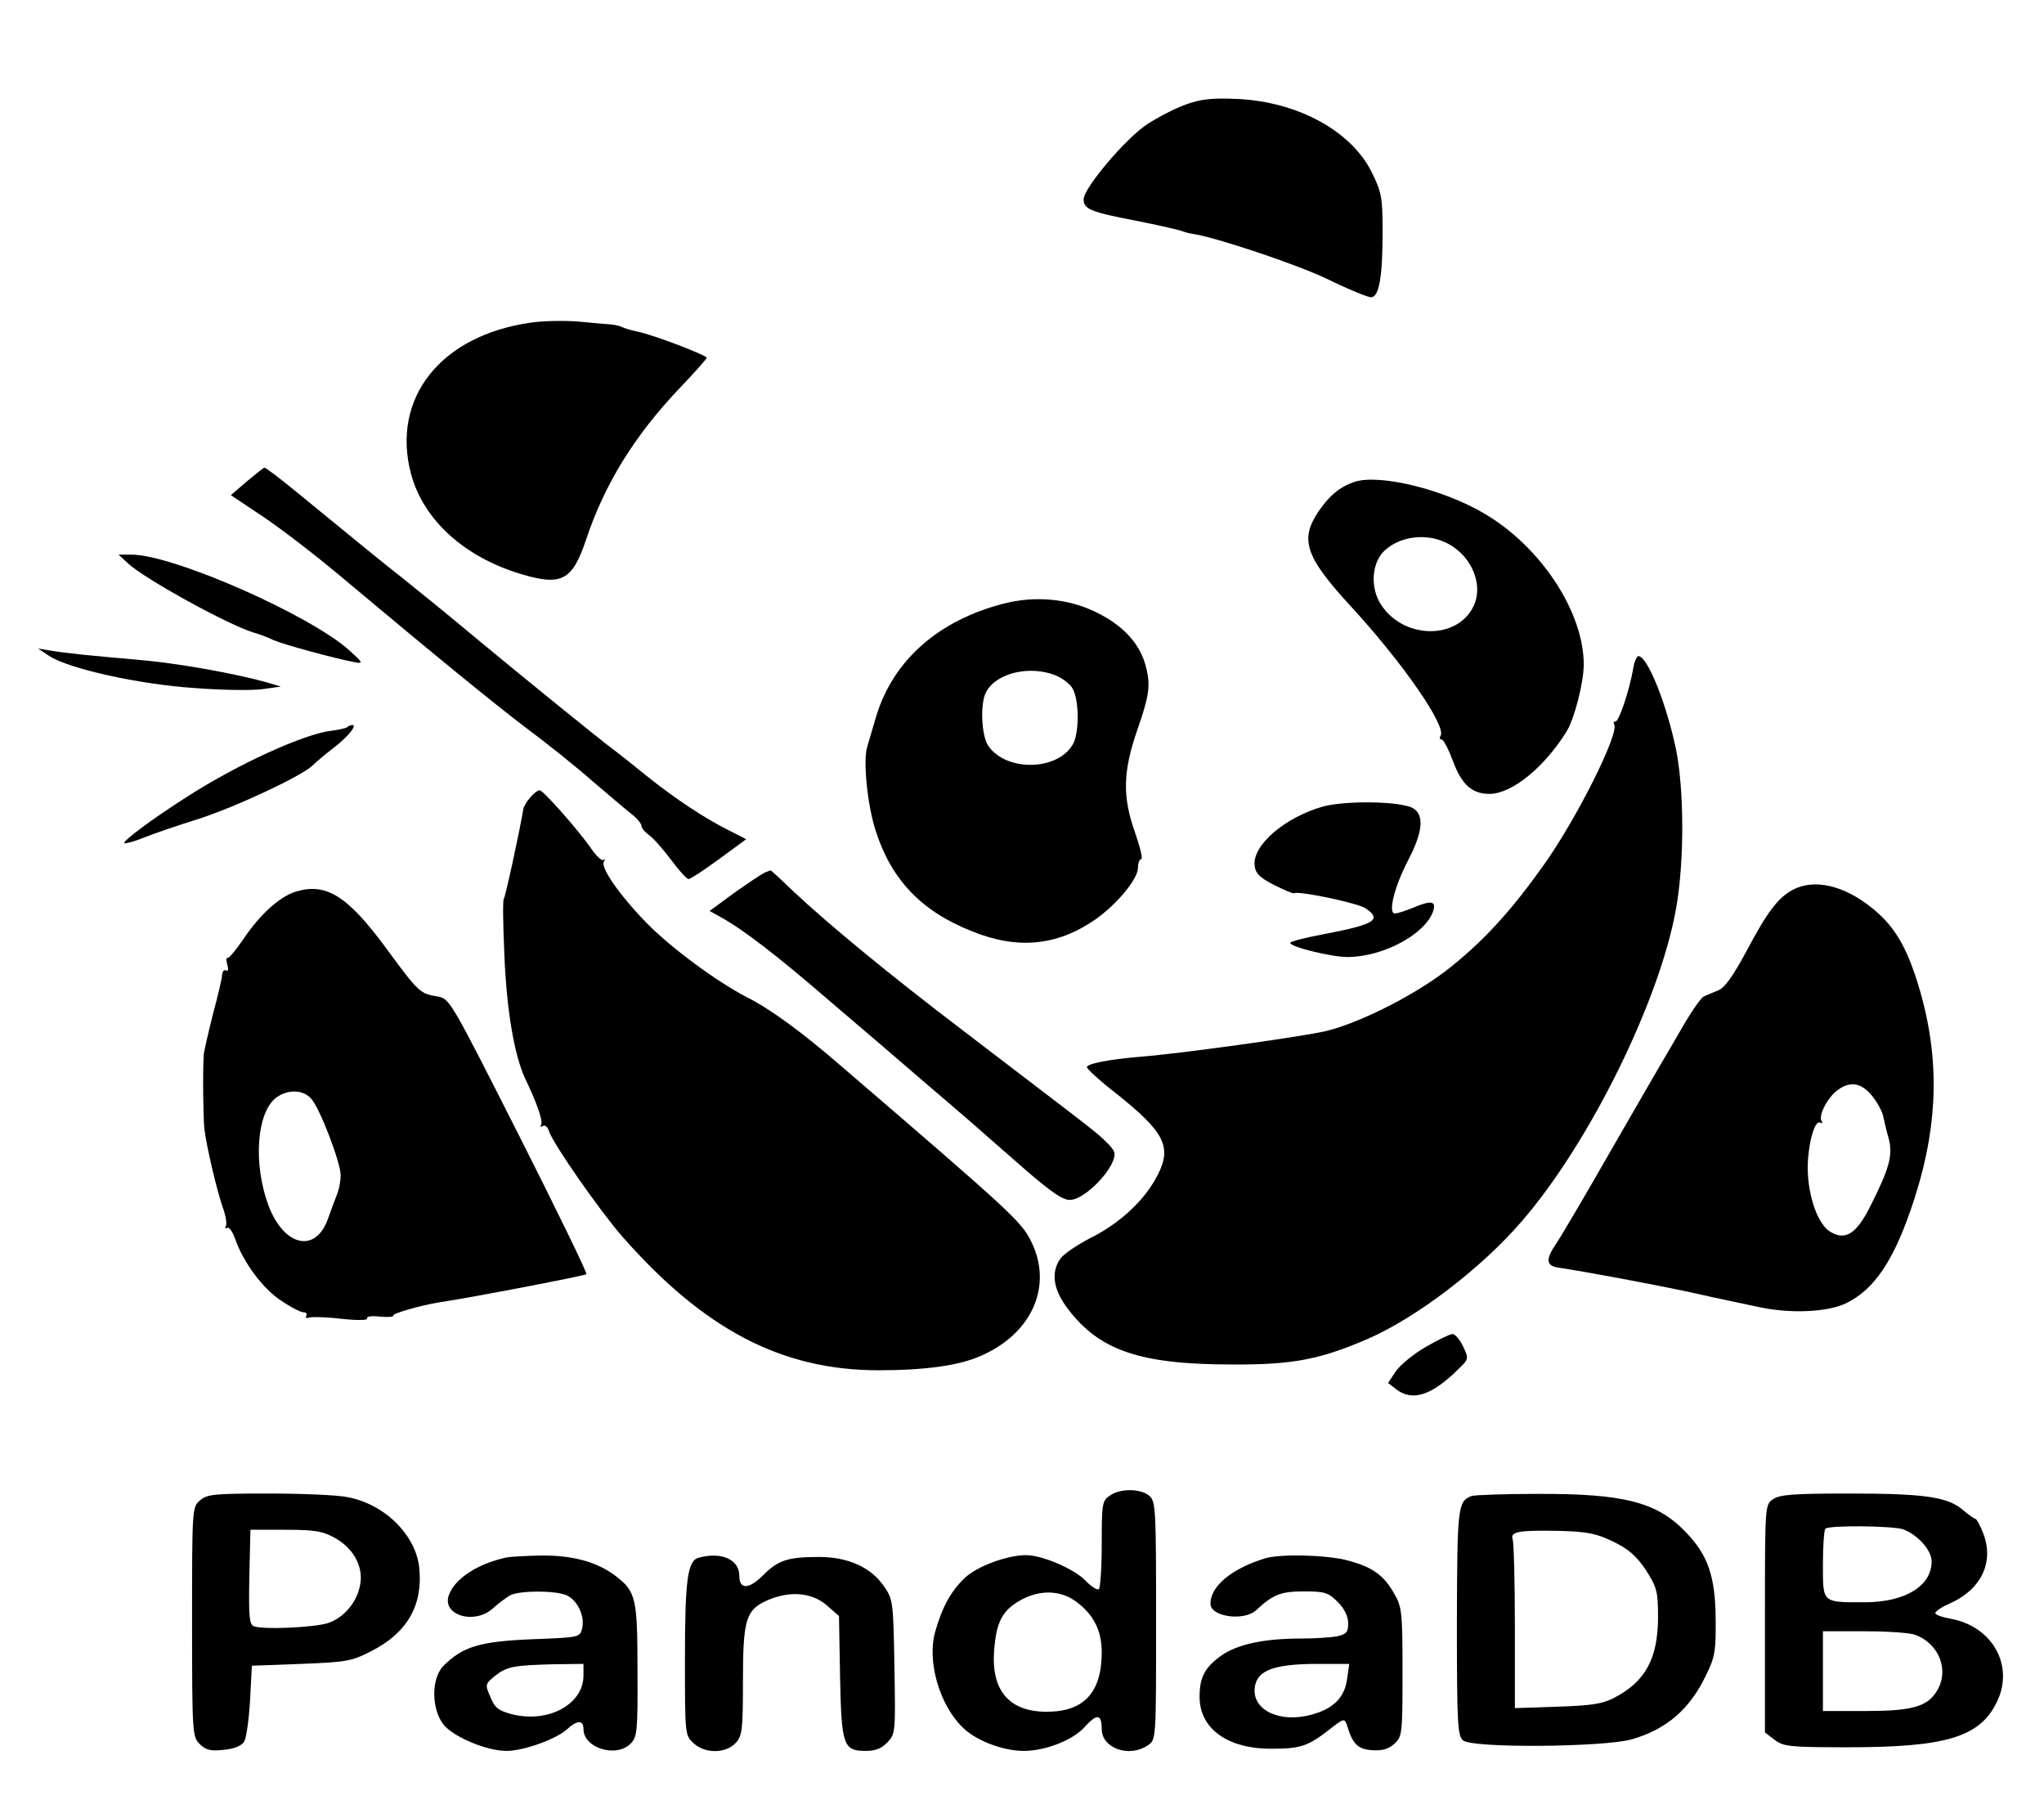<?xml version="1.0" standalone="no"?>
<!DOCTYPE svg PUBLIC "-//W3C//DTD SVG 20010904//EN"
 "http://www.w3.org/TR/2001/REC-SVG-20010904/DTD/svg10.dtd">
<svg version="1.0" xmlns="http://www.w3.org/2000/svg"
 width="564pt" height="499pt" viewBox="0 0 564 499"
 preserveAspectRatio="xMidYMid meet">
<g transform="translate(0,499) scale(0.1,-0.1)"
fill="#000000" stroke="none">
<path d="M3273 4702 c-29 -10 -77 -35 -108 -55 -60 -40 -175 -176 -175 -207 0
-27 20 -35 145 -59 61 -12 117 -25 125 -28 8 -3 22 -7 30 -8 60 -8 288 -84
373 -125 57 -28 111 -50 120 -50 22 0 32 54 32 180 0 95 -3 110 -29 163 -56
115 -204 196 -371 204 -70 3 -101 0 -142 -15z"/>
<path d="M1465 4100 c-249 -35 -386 -208 -331 -417 34 -127 147 -230 305 -277
110 -33 140 -17 177 92 52 157 135 291 261 423 40 42 73 79 73 82 0 7 -146 63
-190 72 -19 4 -39 10 -44 13 -6 3 -19 6 -30 7 -12 1 -52 4 -91 8 -38 3 -97 2
-130 -3z"/>
<path d="M681 3662 l-44 -38 87 -58 c48 -32 142 -104 209 -160 284 -238 427
-354 516 -422 53 -39 137 -106 186 -149 50 -43 100 -85 113 -95 12 -10 22 -23
22 -28 0 -6 9 -17 20 -25 12 -8 39 -39 61 -68 22 -30 44 -54 49 -54 5 0 43 25
84 55 l75 55 -47 24 c-68 34 -147 86 -227 150 -38 31 -81 65 -96 76 -29 21
-263 211 -364 295 -119 99 -153 126 -214 175 -61 48 -111 89 -293 238 -45 37
-85 67 -88 67 -3 0 -25 -18 -49 -38z"/>
<path d="M3738 3661 c-41 -14 -69 -37 -100 -82 -52 -78 -36 -125 87 -259 144
-156 267 -333 250 -360 -4 -6 -2 -10 3 -10 5 0 19 -27 31 -59 24 -65 52 -91
101 -91 61 0 150 72 212 171 22 35 48 136 48 186 0 144 -117 323 -272 415
-114 68 -290 111 -360 89z m245 -165 c73 -30 113 -115 83 -178 -44 -93 -191
-92 -254 2 -34 50 -27 124 14 156 41 34 106 42 157 20z"/>
<path d="M353 3436 c46 -43 277 -170 347 -191 14 -4 39 -13 55 -21 28 -12 170
-51 225 -61 23 -4 21 -1 -15 32 -108 98 -487 265 -602 265 l-36 0 26 -24z"/>
<path d="M2770 3325 c-180 -46 -305 -156 -352 -310 -11 -38 -23 -77 -25 -85
-12 -37 0 -159 23 -231 43 -135 126 -223 266 -278 125 -51 235 -40 338 31 60
41 120 113 120 144 0 13 4 24 9 24 5 0 -3 33 -17 73 -35 99 -34 167 6 283 35
100 38 127 21 185 -18 58 -63 105 -134 140 -77 38 -169 46 -255 24z m145 -199
c18 -8 39 -24 45 -36 18 -33 18 -121 1 -152 -41 -75 -186 -78 -235 -4 -18 29
-22 116 -5 147 28 53 122 75 194 45z"/>
<path d="M135 3181 c54 -36 250 -79 402 -89 76 -6 161 -7 188 -3 l50 7 -40 12
c-91 25 -247 53 -355 62 -126 11 -199 18 -245 26 l-30 5 30 -20z"/>
<path d="M4506 3143 c-11 -61 -39 -143 -48 -143 -5 0 -7 -4 -4 -8 15 -24 -104
-262 -195 -389 -88 -124 -162 -205 -254 -279 -91 -74 -248 -154 -345 -178 -62
-15 -399 -62 -512 -71 -85 -7 -149 -19 -149 -29 0 -4 35 -37 79 -71 135 -107
156 -148 117 -225 -35 -70 -104 -134 -186 -175 -37 -19 -75 -45 -83 -57 -27
-38 -20 -86 21 -139 87 -115 200 -153 453 -153 168 -1 243 14 375 71 135 59
314 196 424 324 188 217 382 612 426 864 23 130 22 325 0 436 -26 126 -79 259
-104 259 -5 0 -12 -17 -15 -37z"/>
<path d="M958 2984 c-3 -3 -23 -7 -44 -10 -74 -8 -260 -93 -398 -182 -93 -59
-179 -123 -173 -128 2 -2 26 4 53 15 27 11 94 34 149 51 106 34 287 119 317
148 9 9 35 31 56 47 41 31 69 65 54 65 -5 0 -11 -3 -14 -6z"/>
<path d="M1463 2790 c-9 -10 -18 -25 -19 -32 -11 -66 -50 -244 -54 -248 -3 -3
-2 -75 2 -160 6 -145 27 -271 57 -335 34 -71 50 -119 44 -128 -3 -5 -1 -7 5
-3 6 3 14 -3 17 -15 11 -34 140 -219 202 -290 226 -257 440 -369 707 -369 129
0 223 13 283 40 142 62 199 194 138 316 -27 54 -51 77 -518 478 -114 99 -202
163 -266 195 -83 43 -208 135 -276 204 -75 77 -128 153 -119 170 4 6 4 9 -1 5
-4 -4 -19 10 -33 30 -35 51 -133 162 -143 162 -5 0 -17 -9 -26 -20z"/>
<path d="M3650 2765 c-105 -30 -195 -107 -188 -163 2 -21 14 -33 53 -53 28
-14 53 -25 56 -23 13 7 174 -27 196 -41 48 -32 26 -45 -109 -71 -54 -10 -98
-21 -98 -25 0 -11 113 -39 158 -39 99 0 217 64 237 128 8 27 -7 29 -58 7 -20
-8 -42 -15 -48 -15 -20 0 -1 75 36 146 41 78 46 127 13 145 -35 19 -185 21
-248 4z"/>
<path d="M2110 2583 c-8 -4 -46 -29 -84 -56 l-68 -50 29 -16 c62 -34 155 -105
303 -233 86 -73 205 -175 265 -227 99 -84 141 -121 279 -242 69 -59 98 -79
118 -79 45 0 135 99 122 133 -3 9 -24 31 -47 50 -44 36 -53 42 -367 282 -204
155 -374 295 -474 389 -32 31 -59 56 -60 55 0 0 -8 -3 -16 -6z"/>
<path d="M4948 2536 c-42 -22 -72 -62 -129 -170 -38 -70 -60 -101 -78 -108
-14 -6 -32 -13 -40 -17 -8 -4 -38 -47 -66 -97 -29 -49 -112 -192 -185 -319
-72 -126 -143 -247 -157 -267 -29 -43 -27 -60 8 -65 80 -12 261 -46 364 -68
66 -15 152 -33 190 -41 84 -18 186 -14 237 10 82 39 137 123 191 291 68 212
70 400 6 601 -32 100 -66 154 -127 202 -76 60 -156 78 -214 48z m216 -567 c14
-17 29 -43 32 -57 3 -15 10 -44 16 -65 11 -45 1 -80 -49 -180 -39 -79 -69
-100 -111 -76 -35 19 -63 97 -64 175 0 66 19 137 35 127 6 -3 7 -1 3 5 -9 15
18 67 46 86 34 24 63 19 92 -15z"/>
<path d="M815 2530 c-44 -14 -98 -63 -143 -130 -22 -32 -42 -56 -45 -53 -3 3
-3 -5 0 -18 4 -13 2 -20 -3 -16 -5 3 -10 -2 -11 -11 0 -9 -12 -60 -26 -112
-13 -52 -25 -103 -25 -112 -3 -55 -1 -177 2 -203 6 -49 34 -167 50 -214 9 -24
13 -48 9 -54 -3 -5 -2 -7 4 -4 5 3 15 -11 22 -31 22 -64 77 -138 127 -170 26
-18 54 -32 61 -32 8 0 11 -4 8 -10 -3 -5 0 -7 7 -5 7 3 48 2 90 -3 46 -5 74
-4 71 1 -3 5 12 8 35 5 22 -2 39 -1 37 3 -4 5 75 28 125 36 99 15 404 74 408
78 3 3 -81 175 -186 383 -188 371 -191 377 -224 383 -49 8 -52 10 -143 134
-107 145 -166 181 -250 155z m43 -570 c24 -25 82 -177 82 -212 0 -15 -4 -37
-9 -50 -5 -13 -17 -44 -26 -70 -34 -96 -121 -77 -164 36 -43 115 -33 257 21
298 31 23 73 23 96 -2z"/>
<path d="M3935 1275 c-33 -19 -70 -49 -83 -67 l-22 -33 22 -17 c45 -35 98 -18
172 55 29 28 29 29 13 63 -9 19 -22 34 -29 34 -7 0 -40 -16 -73 -35z"/>
<path d="M3062 864 c-21 -14 -22 -23 -22 -134 0 -65 -4 -121 -8 -124 -5 -3
-22 8 -37 24 -31 32 -119 70 -164 70 -52 0 -136 -31 -169 -63 -39 -37 -63 -82
-82 -150 -22 -80 12 -199 75 -261 36 -37 112 -66 170 -66 59 0 134 29 167 65
35 39 48 37 48 -5 0 -53 77 -80 128 -44 22 15 22 16 22 343 0 305 -1 329 -18
344 -23 21 -81 22 -110 1z m-93 -292 c48 -35 71 -80 71 -139 0 -112 -49 -165
-152 -165 -103 0 -153 58 -145 168 6 81 23 113 77 142 52 27 107 25 149 -6z"/>
<path d="M552 851 c-22 -18 -22 -23 -22 -335 0 -308 1 -317 21 -337 17 -17 30
-20 67 -16 29 3 49 11 56 23 6 11 13 62 16 114 l5 95 135 5 c125 5 140 7 194
35 99 50 143 126 133 228 -8 91 -95 178 -198 197 -28 6 -127 10 -219 10 -149
0 -169 -2 -188 -19z m373 -104 c50 -28 78 -79 69 -127 -8 -50 -46 -94 -91
-108 -42 -12 -179 -18 -203 -8 -12 5 -14 28 -12 136 l3 130 97 0 c82 0 103 -4
137 -23z"/>
<path d="M4060 863 c-38 -15 -39 -31 -40 -349 0 -278 2 -313 17 -325 25 -22
388 -19 466 3 96 28 160 83 205 178 24 48 27 67 26 155 -1 116 -21 175 -82
238 -80 84 -172 107 -412 106 -91 0 -172 -3 -180 -6z m392 -126 c43 -21 64
-40 90 -79 30 -47 33 -59 33 -128 0 -114 -34 -178 -120 -223 -32 -17 -62 -22
-157 -25 l-118 -4 0 225 c0 124 -3 232 -6 240 -8 22 17 26 126 24 81 -2 104
-7 152 -30z"/>
<path d="M4892 854 c-22 -15 -22 -16 -22 -329 l0 -314 26 -20 c25 -19 40 -21
203 -21 271 0 364 28 411 125 49 101 -13 210 -130 230 -22 4 -40 11 -40 15 0
5 19 18 43 28 85 39 120 114 89 193 -8 21 -18 39 -21 39 -3 0 -19 11 -34 24
-42 37 -108 46 -315 46 -154 0 -192 -3 -210 -16z m360 -83 c40 -15 78 -58 78
-88 0 -68 -73 -113 -185 -113 -118 0 -115 -3 -115 104 0 51 3 96 7 99 10 10
188 8 215 -2z m33 -291 c67 -25 95 -100 58 -157 -27 -42 -70 -53 -198 -53
l-115 0 0 110 0 110 114 0 c63 0 126 -4 141 -10z"/>
<path d="M1395 693 c-77 -17 -139 -57 -156 -102 -22 -56 70 -85 122 -37 14 13
35 28 46 35 28 14 125 14 157 0 30 -14 51 -59 42 -92 -6 -24 -9 -24 -139 -29
-142 -6 -190 -20 -243 -73 -35 -35 -34 -121 1 -164 30 -34 118 -71 173 -71 47
0 138 33 167 60 27 25 45 26 45 0 0 -52 90 -80 130 -40 18 18 20 34 19 201 0
200 -4 219 -61 262 -51 39 -120 57 -206 56 -42 -1 -86 -3 -97 -6z m215 -325
c0 -79 -96 -132 -197 -107 -38 10 -48 18 -60 48 -15 34 -14 36 13 58 33 26 51
29 162 32 l82 1 0 -32z"/>
<path d="M1928 693 c-31 -8 -38 -61 -38 -278 0 -208 0 -212 23 -233 31 -30 89
-30 117 0 18 20 20 35 20 170 0 168 8 195 62 221 64 30 128 25 170 -12 l33
-29 3 -169 c4 -190 9 -203 72 -203 26 0 43 7 59 24 22 23 22 29 19 208 -3 178
-4 186 -28 221 -36 53 -99 82 -180 82 -87 0 -113 -9 -155 -51 -39 -39 -65 -39
-65 -1 0 45 -49 67 -112 50z"/>
<path d="M3490 691 c-93 -29 -150 -77 -150 -125 0 -36 92 -49 126 -18 47 44
69 52 132 52 57 0 67 -3 93 -29 19 -19 29 -40 29 -59 0 -25 -5 -30 -31 -36
-17 -3 -61 -6 -98 -6 -104 0 -177 -16 -221 -47 -46 -33 -60 -60 -60 -114 0
-88 78 -144 200 -143 79 0 100 7 162 56 35 27 38 28 44 11 16 -54 30 -68 69
-71 30 -2 46 3 63 18 21 20 22 27 22 198 0 165 -2 180 -23 216 -29 51 -60 73
-127 91 -58 16 -188 19 -230 6z m227 -333 c-7 -51 -38 -82 -98 -98 -87 -24
-163 12 -157 73 5 48 49 66 167 67 l94 0 -6 -42z"/>
</g>
</svg>
